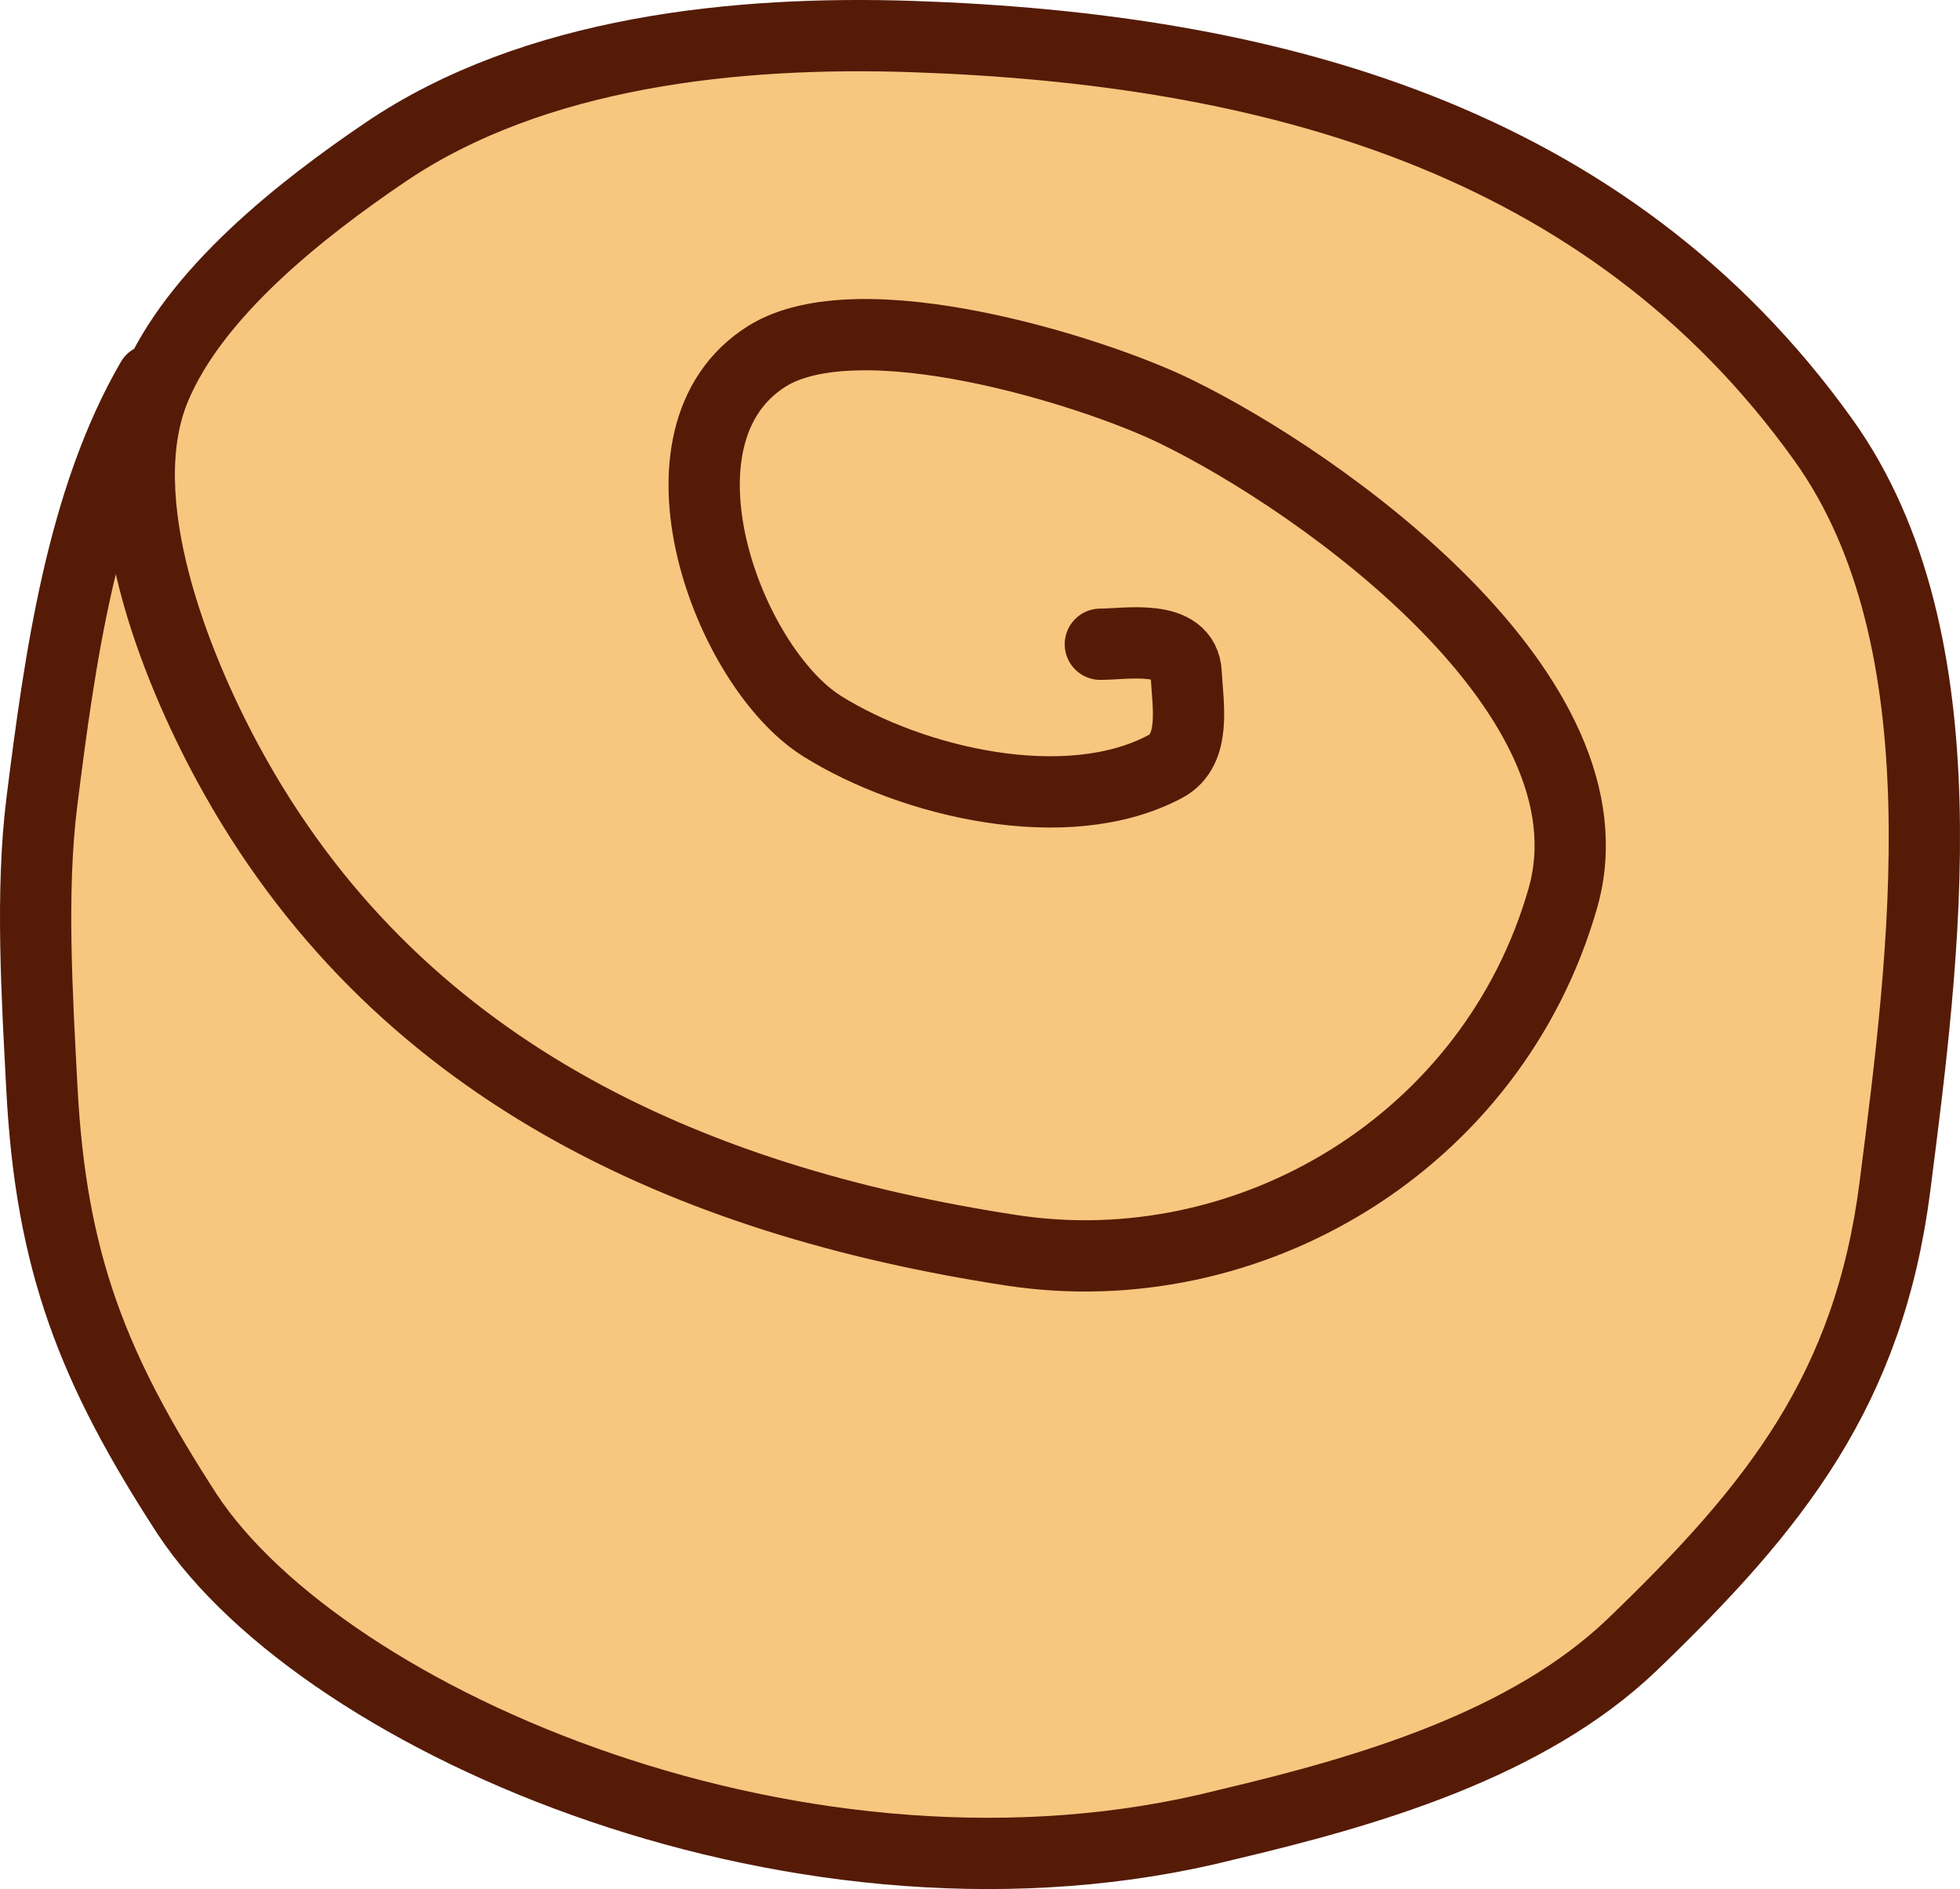 <svg width="55" height="53" viewBox="0 0 55 53" fill="none" xmlns="http://www.w3.org/2000/svg">
<path d="M1.175 22.495C1.678 18.488 2.294 14.036 4.256 10.656L4.427 10.704C5.6 8.093 8.56 5.798 10.808 4.274C14.992 1.436 20.692 0.859 25.615 1.026C35.516 1.362 45.071 3.824 51.169 12.347C55.192 17.969 53.992 26.864 53.176 33.274C52.449 38.992 49.813 42.284 45.818 46.128C42.868 48.965 38.34 50.269 34.427 51.192C22.646 54.182 9.125 48.334 5.256 42.487C2.603 38.404 1.429 35.412 1.175 30.523C1.043 27.994 0.858 25.019 1.175 22.495Z" fill="#F7C77F"/>
<path d="M4.256 10.656C2.294 14.036 1.678 18.488 1.175 22.495C0.858 25.019 1.043 27.994 1.175 30.523C1.429 35.412 2.603 38.404 5.256 42.487C9.125 48.334 22.646 54.182 34.427 51.192C38.34 50.269 42.868 48.965 45.818 46.128C49.813 42.284 52.449 38.992 53.176 33.274C53.992 26.864 55.192 17.969 51.169 12.347C45.071 3.824 35.516 1.362 25.615 1.026C20.692 0.859 14.992 1.436 10.808 4.274C8.503 5.837 5.449 8.21 4.341 10.903C3.044 14.056 4.935 18.719 6.393 21.412C11.05 30.013 19.307 33.688 28.38 35.078C35.073 36.103 41.895 32.041 43.855 25.201C45.48 19.532 37.157 13.567 32.973 11.535C30.604 10.384 24.09 8.372 21.512 10.001C18.003 12.219 20.417 18.713 23.073 20.375C25.571 21.938 29.931 22.988 32.706 21.502C33.579 21.035 33.329 19.764 33.285 18.887C33.23 17.768 31.611 18.075 30.877 18.075" stroke="#551B07" stroke-width="2" stroke-linecap="round"/>
</svg>

